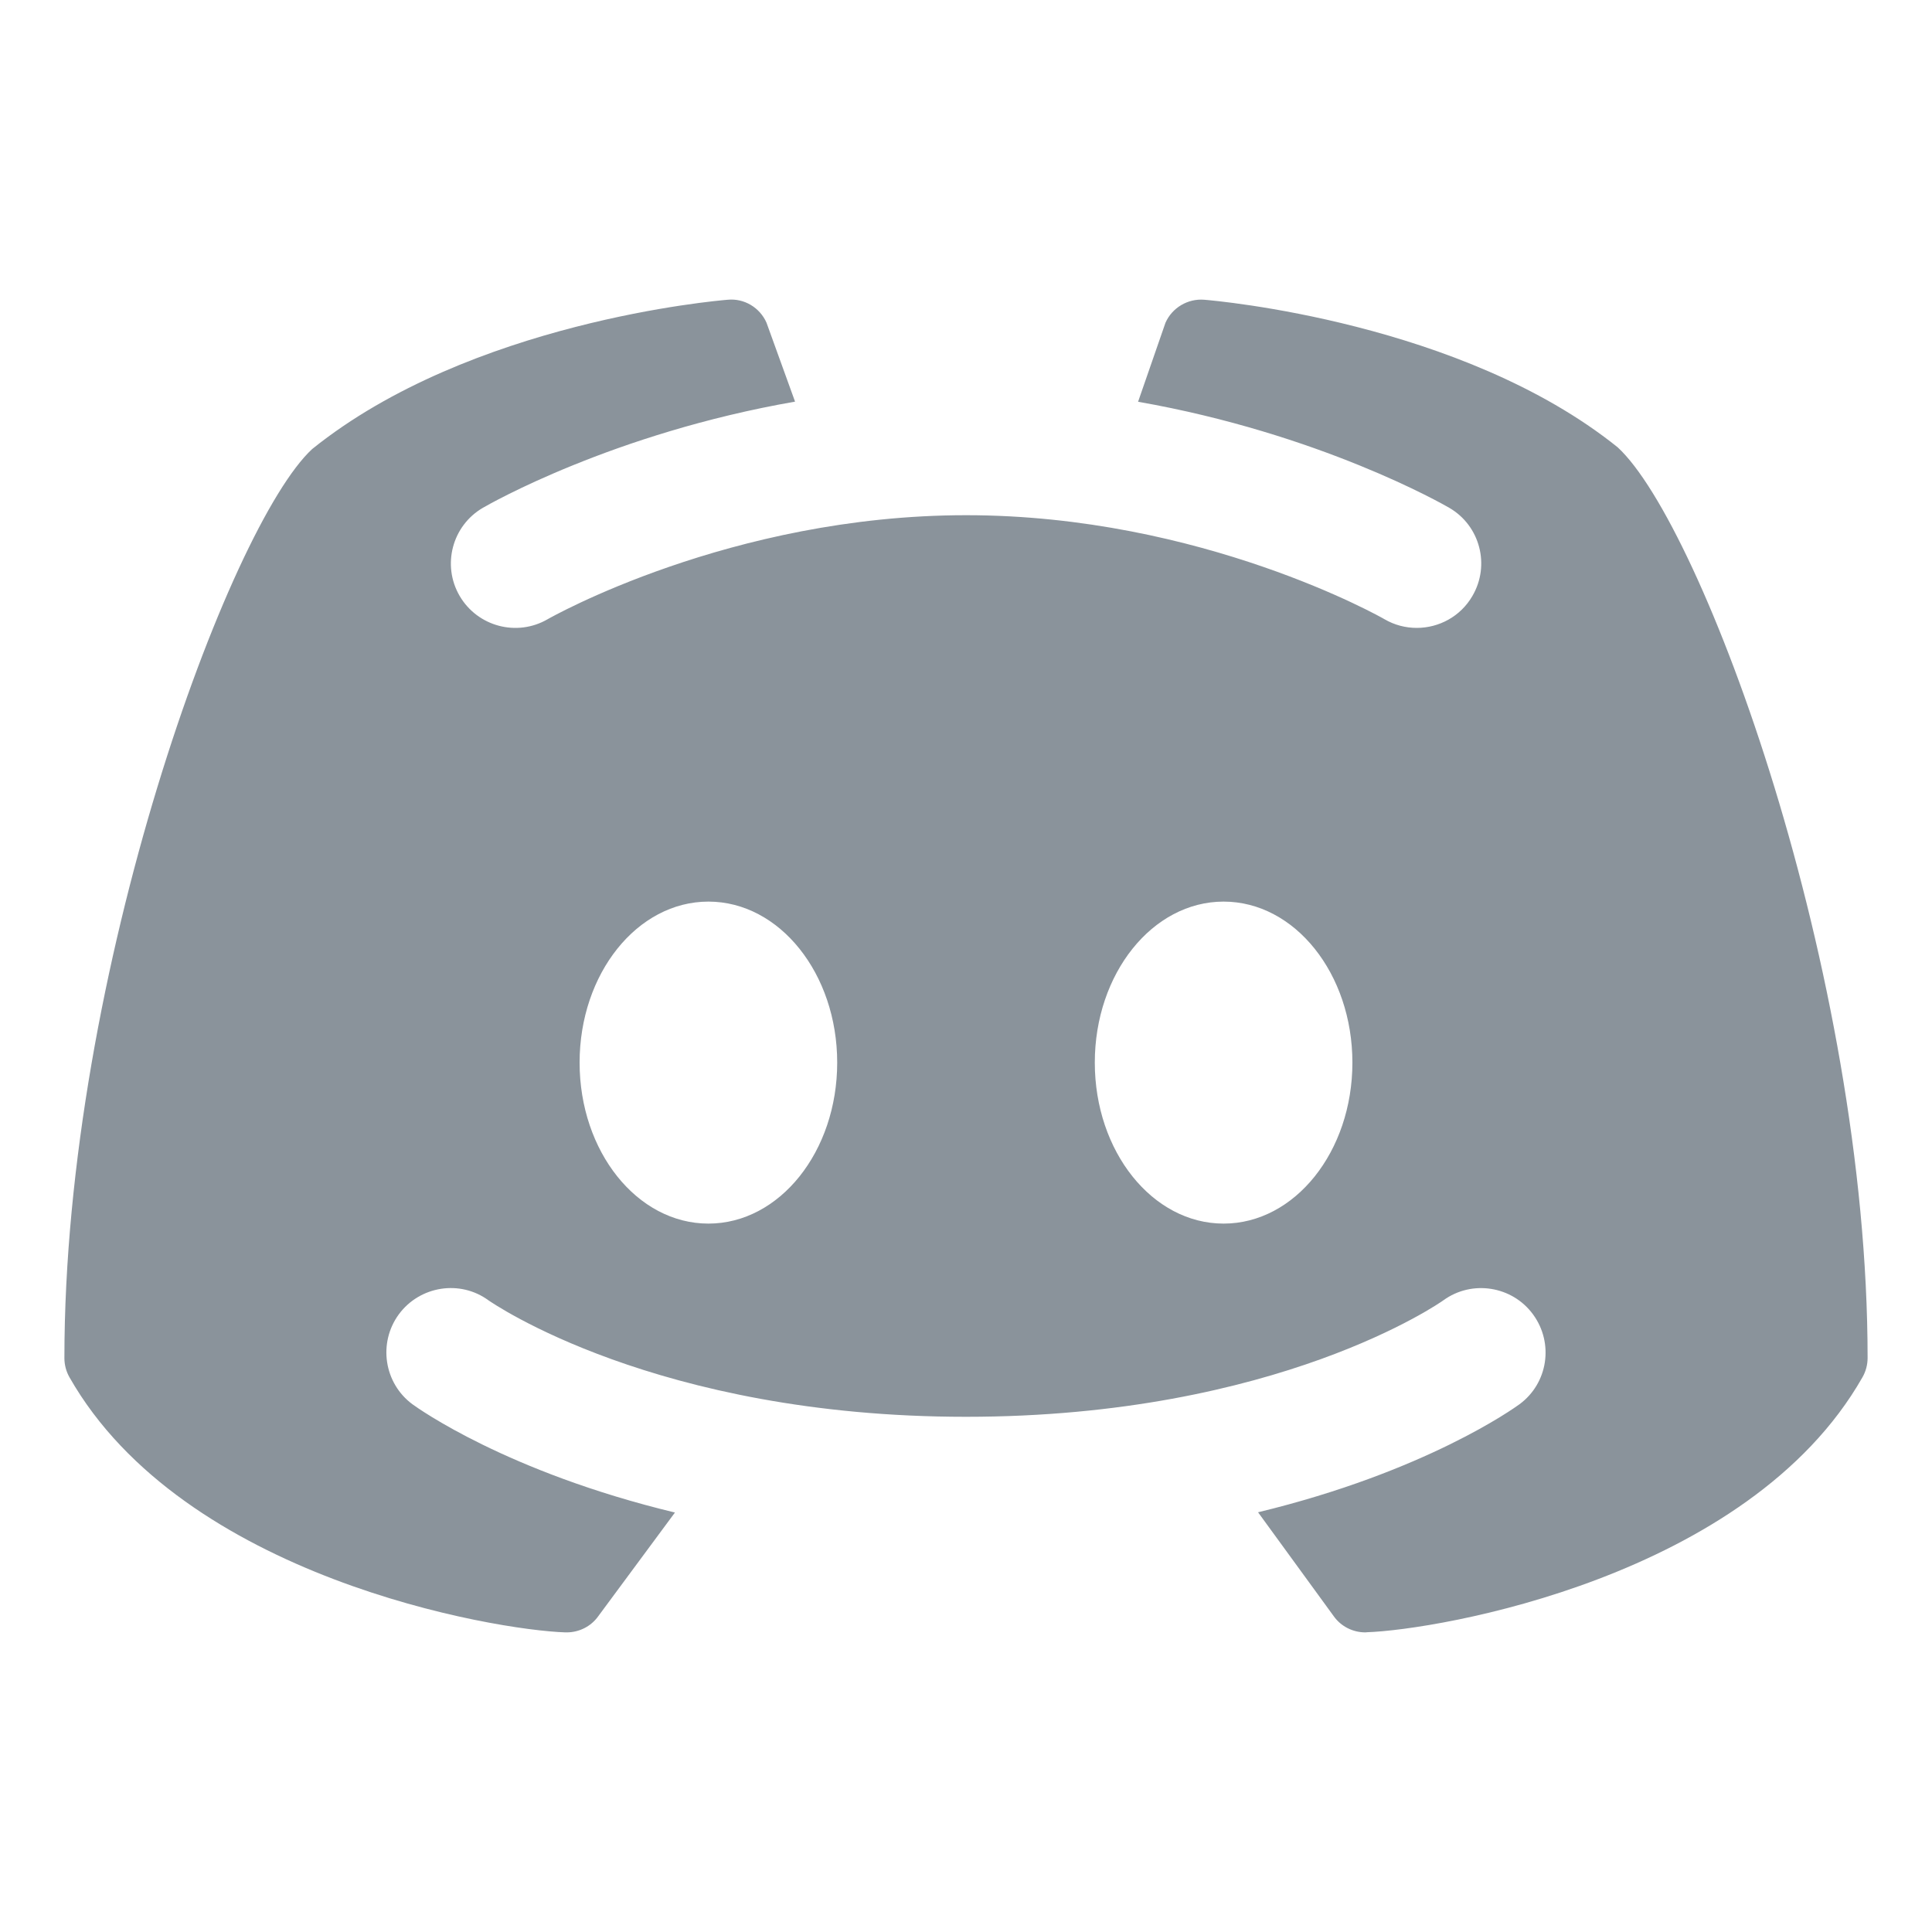 <?xml version="1.0" encoding="UTF-8"?>
<svg xmlns="http://www.w3.org/2000/svg" xmlns:xlink="http://www.w3.org/1999/xlink" viewBox="0 0 60 60" width="60px" height="60px">
<g id="surface11450412">
<path style=" stroke:none;fill-rule:nonzero;fill:rgb(54.118%,57.647%,60.784%);fill-opacity:1;" d="M 50.238 13.891 C 45.391 9.996 37.727 9.336 37.402 9.309 C 36.891 9.266 36.402 9.555 36.195 10.023 C 36.188 10.039 35.758 11.281 35.344 12.477 C 40.977 13.465 44.805 15.652 45.012 15.773 C 45.965 16.328 46.285 17.555 45.727 18.508 C 45.359 19.145 44.688 19.5 44 19.5 C 43.656 19.5 43.312 19.414 42.996 19.23 C 42.941 19.195 37.324 16 30.004 16 C 22.68 16 17.062 19.199 17.008 19.23 C 16.051 19.785 14.828 19.457 14.273 18.504 C 13.719 17.551 14.043 16.328 14.992 15.773 C 15.199 15.652 19.039 13.457 24.691 12.473 C 24.254 11.262 23.812 10.039 23.805 10.023 C 23.598 9.551 23.109 9.258 22.598 9.309 C 22.273 9.336 14.609 9.992 9.695 13.945 C 7.129 16.316 2 30.184 2 42.176 C 2 42.387 2.055 42.594 2.16 42.777 C 5.703 48.996 15.359 50.625 17.559 50.695 C 17.57 50.695 17.586 50.695 17.598 50.695 C 17.984 50.695 18.352 50.512 18.578 50.195 L 20.961 46.973 C 15.738 45.715 12.98 43.734 12.812 43.613 C 11.926 42.961 11.734 41.707 12.387 40.816 C 13.039 39.934 14.289 39.734 15.176 40.387 C 15.25 40.434 20.344 44 30 44 C 39.695 44 44.773 40.422 44.824 40.383 C 45.711 39.738 46.965 39.934 47.613 40.824 C 48.262 41.715 48.074 42.957 47.191 43.609 C 47.023 43.73 44.277 45.707 39.07 46.965 L 41.422 50.195 C 41.648 50.512 42.016 50.695 42.402 50.695 C 42.418 50.695 42.43 50.695 42.441 50.691 C 44.645 50.621 54.301 48.992 57.84 42.773 C 57.945 42.59 58 42.383 58 42.172 C 58 30.184 52.871 16.316 50.238 13.891 Z M 22 38 C 19.789 38 18 35.762 18 33 C 18 30.238 19.789 28 22 28 C 24.211 28 26 30.238 26 33 C 26 35.762 24.211 38 22 38 Z M 38 38 C 35.789 38 34 35.762 34 33 C 34 30.238 35.789 28 38 28 C 40.211 28 42 30.238 42 33 C 42 35.762 40.211 38 38 38 Z M 38 38 "/>
</g>
</svg>
